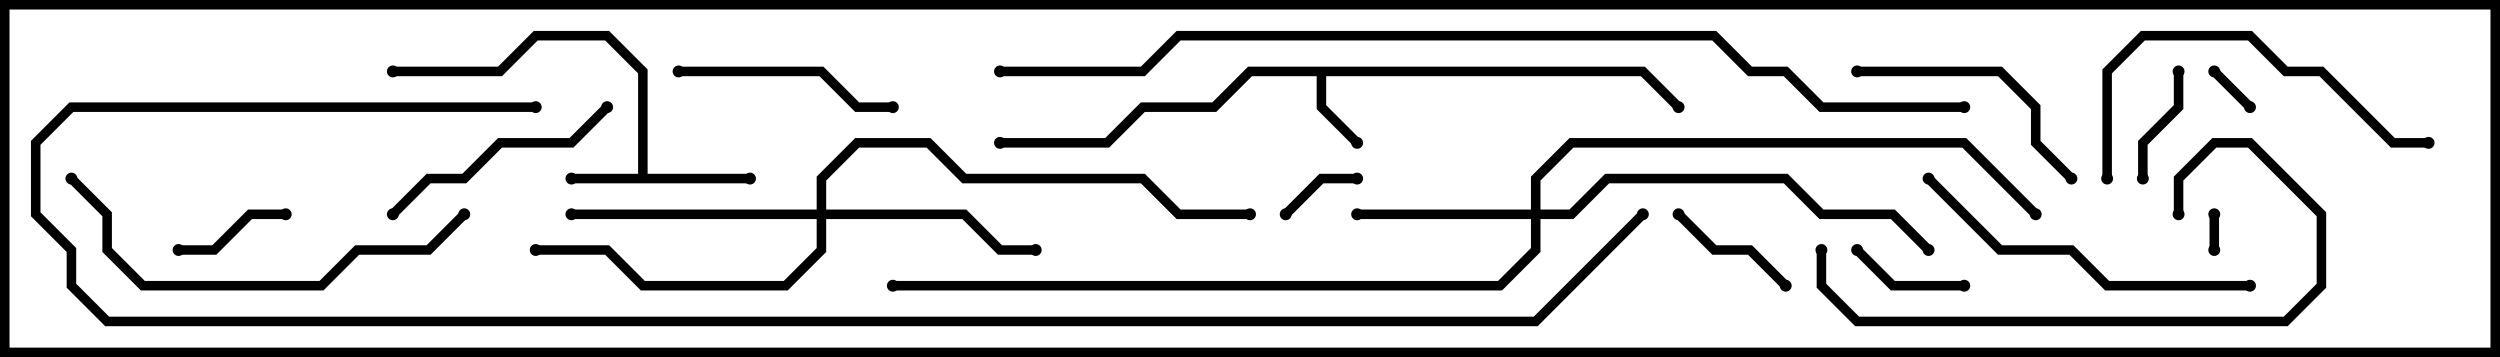 <svg version="1.1" width="105" height="15" xmlns="http://www.w3.org/2000/svg"><path d="M26.8,7.3L26.8,3.083L25.417,1.7L22.583,1.7L21.083,3.2L16.5,3.2L16.5,2.8L20.917,2.8L22.417,1.3L25.583,1.3L27.2,2.917L27.2,7.3L31.5,7.3L31.5,7.7L24,7.7L24,7.3z" stroke="none"/><path d="M69.083,2.8L70.641,4.359L70.359,4.641L68.917,3.2L55.7,3.2L55.7,4.417L57.141,5.859L56.859,6.141L55.3,4.583L55.3,3.2L52.583,3.2L51.083,4.7L48.083,4.7L46.583,6.2L42,6.2L42,5.8L46.417,5.8L47.917,4.3L50.917,4.3L52.417,2.8z" stroke="none"/><path d="M64.3,8.8L64.3,7.417L65.917,5.8L82.583,5.8L85.641,8.859L85.359,9.141L82.417,6.2L66.083,6.2L64.7,7.583L64.7,8.8L65.917,8.8L67.417,7.3L75.083,7.3L76.583,8.8L79.583,8.8L81.141,10.359L80.859,10.641L79.417,9.2L76.417,9.2L74.917,7.7L67.583,7.7L66.083,9.2L64.7,9.2L64.7,10.583L63.083,12.2L37.5,12.2L37.5,11.8L62.917,11.8L64.3,10.417L64.3,9.2L57,9.2L57,8.8z" stroke="none"/><path d="M34.3,8.8L34.3,7.417L35.917,5.8L39.083,5.8L40.583,7.3L48.083,7.3L49.583,8.8L52.5,8.8L52.5,9.2L49.417,9.2L47.917,7.7L40.417,7.7L38.917,6.2L36.083,6.2L34.7,7.583L34.7,8.8L40.583,8.8L42.083,10.3L43.5,10.3L43.5,10.7L41.917,10.7L40.417,9.2L34.7,9.2L34.7,10.583L33.083,12.2L26.917,12.2L25.417,10.7L22.5,10.7L22.5,10.3L25.583,10.3L27.083,11.8L32.917,11.8L34.3,10.417L34.3,9.2L24,9.2L24,8.8z" stroke="none"/><path d="M92.8,9L93.2,9L93.2,10.5L92.8,10.5z" stroke="none"/><path d="M92.859,3.141L93.141,2.859L94.641,4.359L94.359,4.641z" stroke="none"/><path d="M54.141,9.141L53.859,8.859L55.417,7.3L57,7.3L57,7.7L55.583,7.7z" stroke="none"/><path d="M12,8.8L12,9.2L10.583,9.2L9.083,10.7L7.5,10.7L7.5,10.3L8.917,10.3L10.417,8.8z" stroke="none"/><path d="M90.2,7.5L89.8,7.5L89.8,5.917L91.3,4.417L91.3,3L91.7,3L91.7,4.583L90.2,6.083z" stroke="none"/><path d="M82.5,11.8L82.5,12.2L79.417,12.2L77.859,10.641L78.141,10.359L79.583,11.8z" stroke="none"/><path d="M70.359,9.141L70.641,8.859L72.083,10.3L73.583,10.3L75.141,11.859L74.859,12.141L73.417,10.7L71.917,10.7z" stroke="none"/><path d="M28.5,3.2L28.5,2.8L34.583,2.8L36.083,4.3L37.5,4.3L37.5,4.7L35.917,4.7L34.417,3.2z" stroke="none"/><path d="M16.641,9.141L16.359,8.859L17.917,7.3L19.417,7.3L20.917,5.8L23.917,5.8L25.359,4.359L25.641,4.641L24.083,6.2L21.083,6.2L19.583,7.7L18.083,7.7z" stroke="none"/><path d="M87.141,7.359L86.859,7.641L85.3,6.083L85.3,4.583L83.917,3.2L78,3.2L78,2.8L84.083,2.8L85.7,4.417L85.7,5.917z" stroke="none"/><path d="M102,5.8L102,6.2L100.417,6.2L97.417,3.2L95.917,3.2L94.417,1.7L90.083,1.7L88.7,3.083L88.7,7.5L88.3,7.5L88.3,2.917L89.917,1.3L94.583,1.3L96.083,2.8L97.583,2.8L100.583,5.8z" stroke="none"/><path d="M94.5,11.8L94.5,12.2L88.417,12.2L86.917,10.7L83.917,10.7L80.859,7.641L81.141,7.359L84.083,10.3L87.083,10.3L88.583,11.8z" stroke="none"/><path d="M76.3,10.5L76.7,10.5L76.7,11.917L78.083,13.3L95.917,13.3L97.3,11.917L97.3,9.083L94.417,6.2L93.083,6.2L91.7,7.583L91.7,9L91.3,9L91.3,7.417L92.917,5.8L94.583,5.8L97.7,8.917L97.7,12.083L96.083,13.7L77.917,13.7L76.3,12.083z" stroke="none"/><path d="M2.859,7.641L3.141,7.359L4.7,8.917L4.7,10.417L6.083,11.8L13.417,11.8L14.917,10.3L17.917,10.3L19.359,8.859L19.641,9.141L18.083,10.7L15.083,10.7L13.583,12.2L5.917,12.2L4.3,10.583L4.3,9.083z" stroke="none"/><path d="M42,3.2L42,2.8L47.917,2.8L49.417,1.3L72.083,1.3L73.583,2.8L75.083,2.8L76.583,4.3L82.5,4.3L82.5,4.7L76.417,4.7L74.917,3.2L73.417,3.2L71.917,1.7L49.583,1.7L48.083,3.2z" stroke="none"/><path d="M68.859,8.859L69.141,9.141L64.583,13.7L4.417,13.7L2.8,12.083L2.8,10.583L1.3,9.083L1.3,5.917L2.917,4.3L22.5,4.3L22.5,4.7L3.083,4.7L1.7,6.083L1.7,8.917L3.2,10.417L3.2,11.917L4.583,13.3L64.417,13.3z" stroke="none"/><circle cx="24" cy="7.5" r="0.25" stroke-width="0" fill="#000" /><circle cx="31.5" cy="7.5" r="0.25" stroke-width="0" fill="#000" /><circle cx="16.5" cy="3" r="0.25" stroke-width="0" fill="#000" /><circle cx="57" cy="6" r="0.25" stroke-width="0" fill="#000" /><circle cx="42" cy="6" r="0.25" stroke-width="0" fill="#000" /><circle cx="70.5" cy="4.5" r="0.25" stroke-width="0" fill="#000" /><circle cx="57" cy="9" r="0.25" stroke-width="0" fill="#000" /><circle cx="81" cy="10.5" r="0.25" stroke-width="0" fill="#000" /><circle cx="85.5" cy="9" r="0.25" stroke-width="0" fill="#000" /><circle cx="37.5" cy="12" r="0.25" stroke-width="0" fill="#000" /><circle cx="43.5" cy="10.5" r="0.25" stroke-width="0" fill="#000" /><circle cx="24" cy="9" r="0.25" stroke-width="0" fill="#000" /><circle cx="22.5" cy="10.5" r="0.25" stroke-width="0" fill="#000" /><circle cx="52.5" cy="9" r="0.25" stroke-width="0" fill="#000" /><circle cx="93" cy="9" r="0.25" stroke-width="0" fill="#000" /><circle cx="93" cy="10.5" r="0.25" stroke-width="0" fill="#000" /><circle cx="93" cy="3" r="0.25" stroke-width="0" fill="#000" /><circle cx="94.5" cy="4.5" r="0.25" stroke-width="0" fill="#000" /><circle cx="54" cy="9" r="0.25" stroke-width="0" fill="#000" /><circle cx="57" cy="7.5" r="0.25" stroke-width="0" fill="#000" /><circle cx="12" cy="9" r="0.25" stroke-width="0" fill="#000" /><circle cx="7.5" cy="10.5" r="0.25" stroke-width="0" fill="#000" /><circle cx="90" cy="7.5" r="0.25" stroke-width="0" fill="#000" /><circle cx="91.5" cy="3" r="0.25" stroke-width="0" fill="#000" /><circle cx="82.5" cy="12" r="0.25" stroke-width="0" fill="#000" /><circle cx="78" cy="10.5" r="0.25" stroke-width="0" fill="#000" /><circle cx="70.5" cy="9" r="0.25" stroke-width="0" fill="#000" /><circle cx="75" cy="12" r="0.25" stroke-width="0" fill="#000" /><circle cx="28.5" cy="3" r="0.25" stroke-width="0" fill="#000" /><circle cx="37.5" cy="4.5" r="0.25" stroke-width="0" fill="#000" /><circle cx="16.5" cy="9" r="0.25" stroke-width="0" fill="#000" /><circle cx="25.5" cy="4.5" r="0.25" stroke-width="0" fill="#000" /><circle cx="87" cy="7.5" r="0.25" stroke-width="0" fill="#000" /><circle cx="78" cy="3" r="0.25" stroke-width="0" fill="#000" /><circle cx="102" cy="6" r="0.25" stroke-width="0" fill="#000" /><circle cx="88.5" cy="7.5" r="0.25" stroke-width="0" fill="#000" /><circle cx="94.5" cy="12" r="0.25" stroke-width="0" fill="#000" /><circle cx="81" cy="7.5" r="0.25" stroke-width="0" fill="#000" /><circle cx="76.5" cy="10.5" r="0.25" stroke-width="0" fill="#000" /><circle cx="91.5" cy="9" r="0.25" stroke-width="0" fill="#000" /><circle cx="3" cy="7.5" r="0.25" stroke-width="0" fill="#000" /><circle cx="19.5" cy="9" r="0.25" stroke-width="0" fill="#000" /><circle cx="42" cy="3" r="0.25" stroke-width="0" fill="#000" /><circle cx="82.5" cy="4.5" r="0.25" stroke-width="0" fill="#000" /><circle cx="69" cy="9" r="0.25" stroke-width="0" fill="#000" /><circle cx="22.5" cy="4.5" r="0.25" stroke-width="0" fill="#000" /><rect x="0" y="0" width="105" height="15" stroke-width="0.8" stroke="#000" fill="none" /></svg>